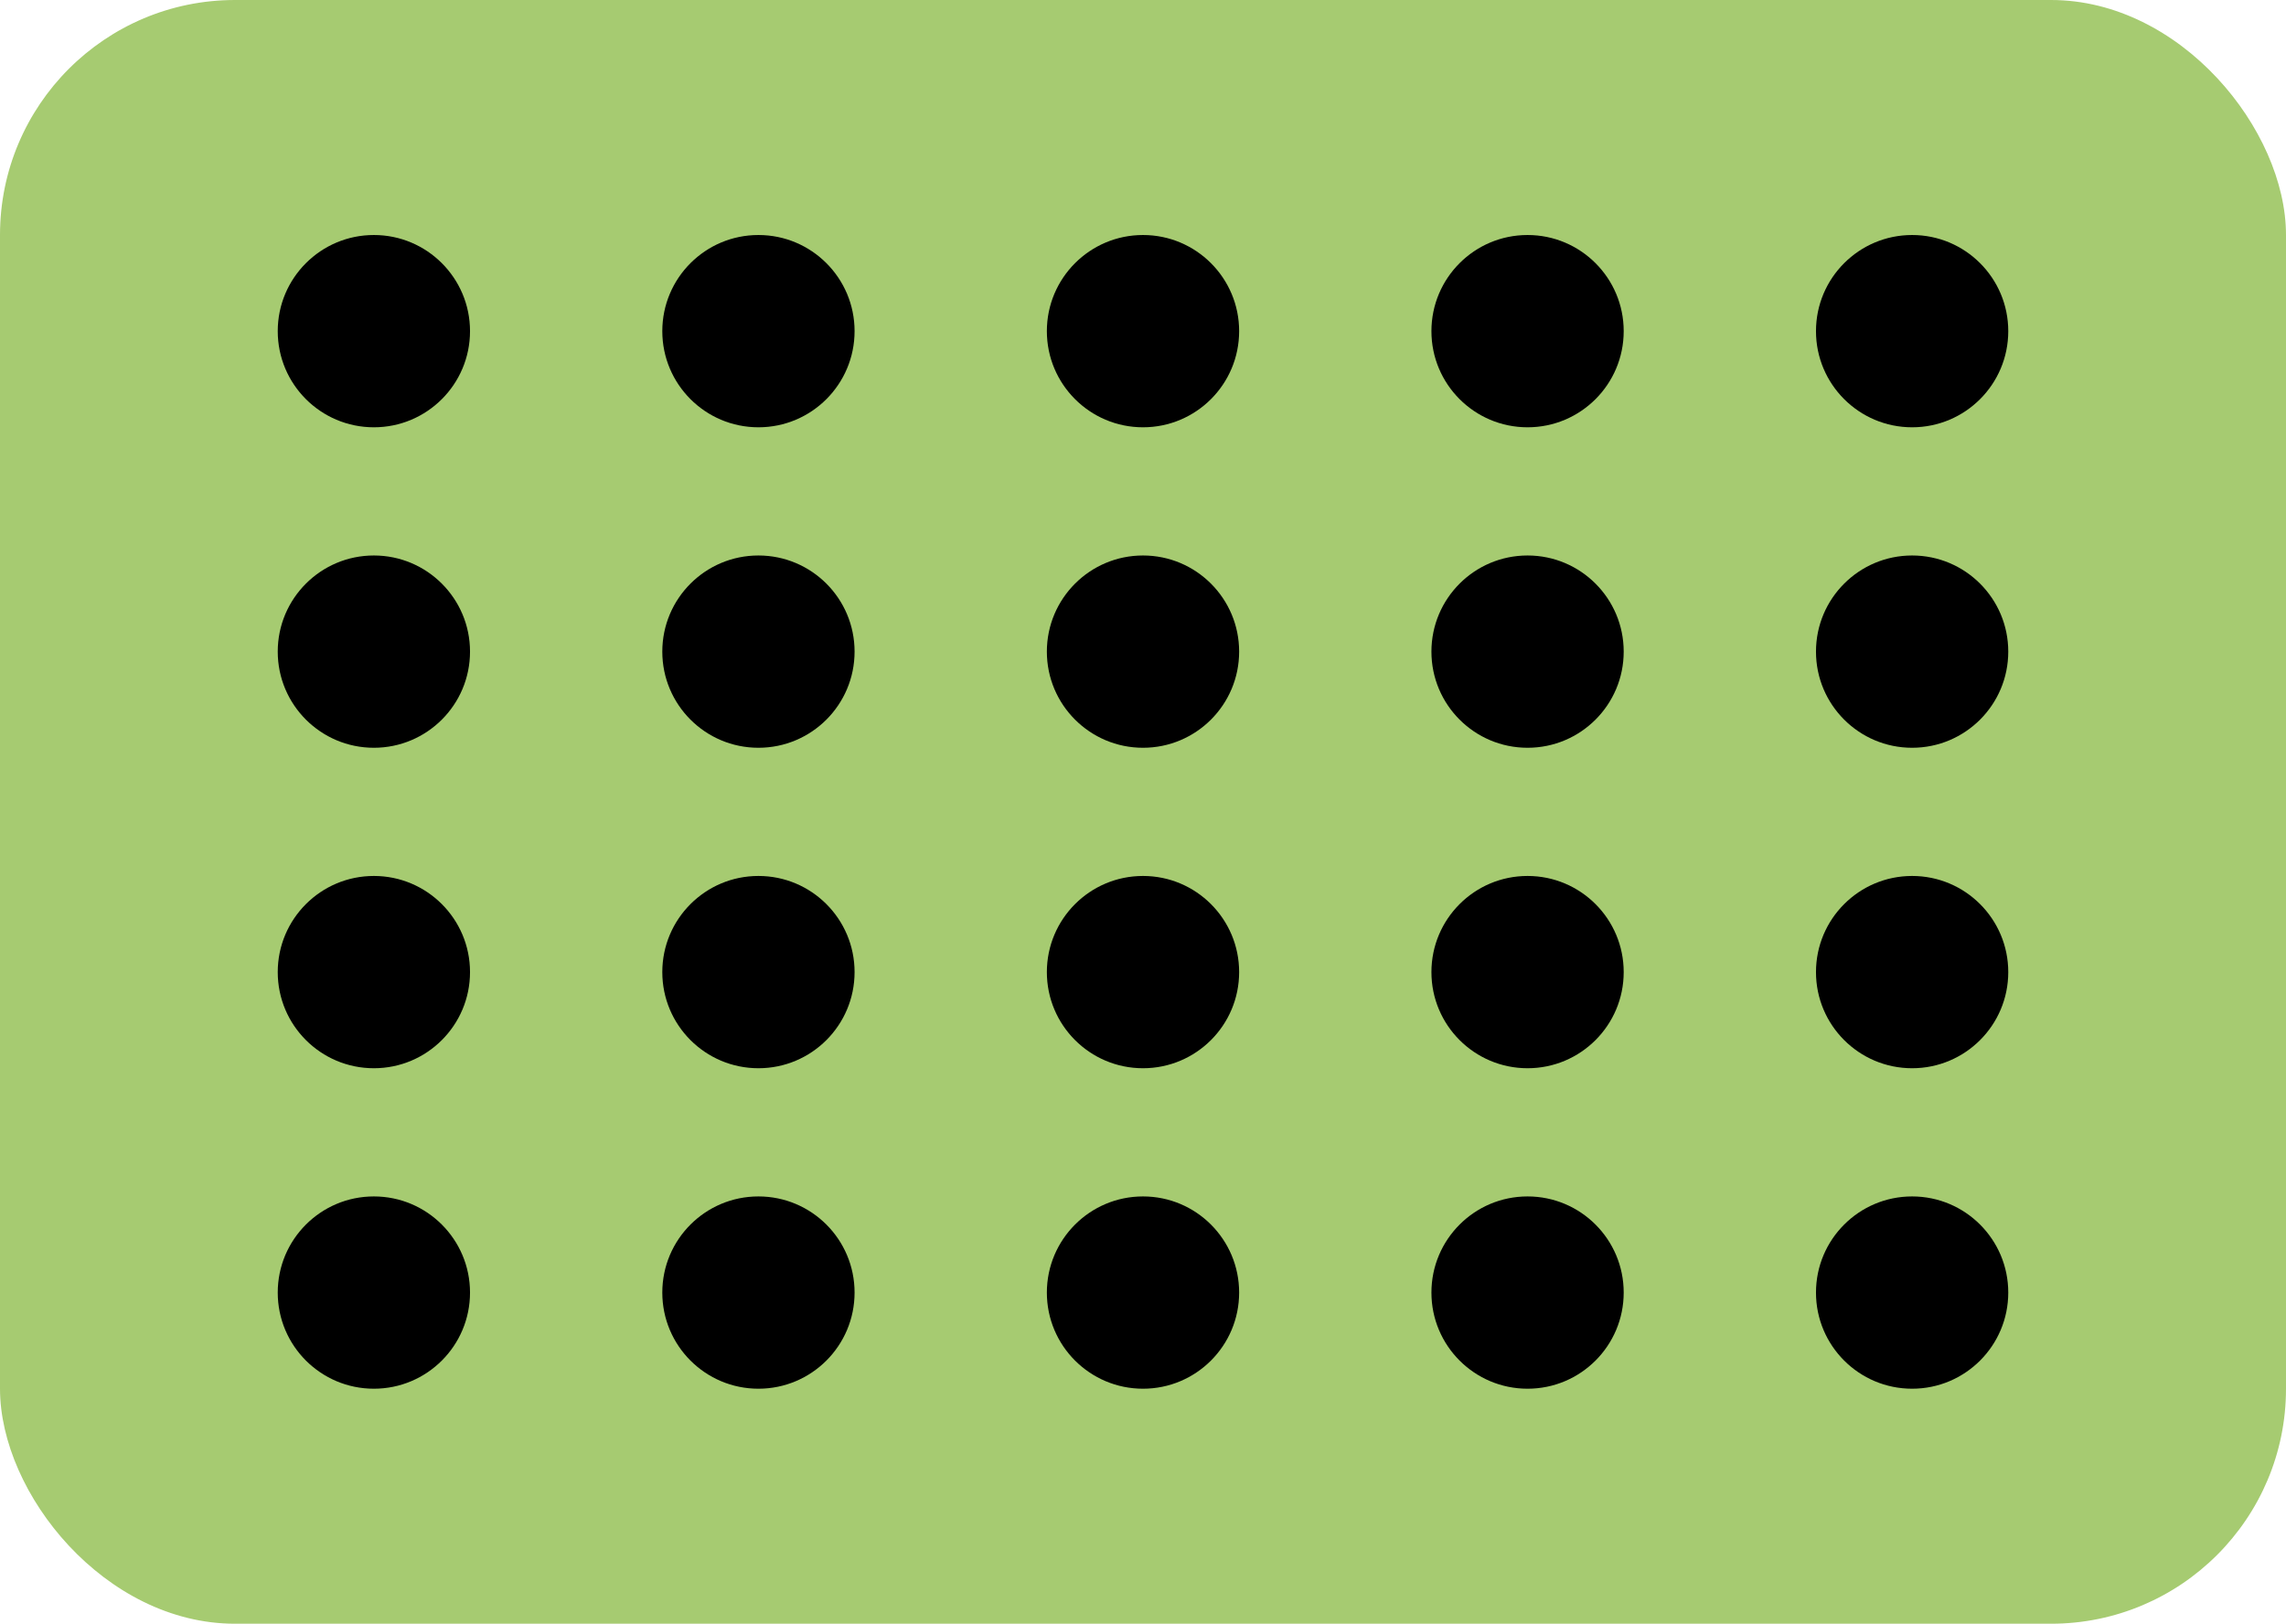 <svg width="107" height="76" viewBox="0 0 107 76" fill="none" xmlns="http://www.w3.org/2000/svg">
<rect width="107" height="76" rx="11" fill="#A6CB71"/>
<circle cx="17.5" cy="60.5" r="4.5" fill="black"/>
<circle cx="35.5" cy="60.5" r="4.5" fill="black"/>
<circle cx="53.5" cy="60.5" r="4.5" fill="black"/>
<circle cx="71.5" cy="60.5" r="4.5" fill="black"/>
<circle cx="89.5" cy="60.5" r="4.5" fill="black"/>
<circle cx="17.5" cy="45.5" r="4.5" fill="black"/>
<circle cx="35.5" cy="45.5" r="4.5" fill="black"/>
<circle cx="53.5" cy="45.5" r="4.5" fill="black"/>
<circle cx="71.5" cy="45.5" r="4.5" fill="black"/>
<circle cx="89.5" cy="45.5" r="4.5" fill="black"/>
<circle cx="17.5" cy="30.5" r="4.5" fill="black"/>
<circle cx="35.5" cy="30.5" r="4.5" fill="black"/>
<circle cx="53.5" cy="30.5" r="4.5" fill="black"/>
<circle cx="71.5" cy="30.5" r="4.5" fill="black"/>
<circle cx="89.5" cy="30.5" r="4.5" fill="black"/>
<circle cx="17.5" cy="15.5" r="4.5" fill="black"/>
<circle cx="35.5" cy="15.5" r="4.5" fill="black"/>
<circle cx="53.5" cy="15.5" r="4.5" fill="black"/>
<circle cx="71.5" cy="15.5" r="4.5" fill="black"/>
<circle cx="89.5" cy="15.5" r="4.5" fill="black"/>
</svg>

